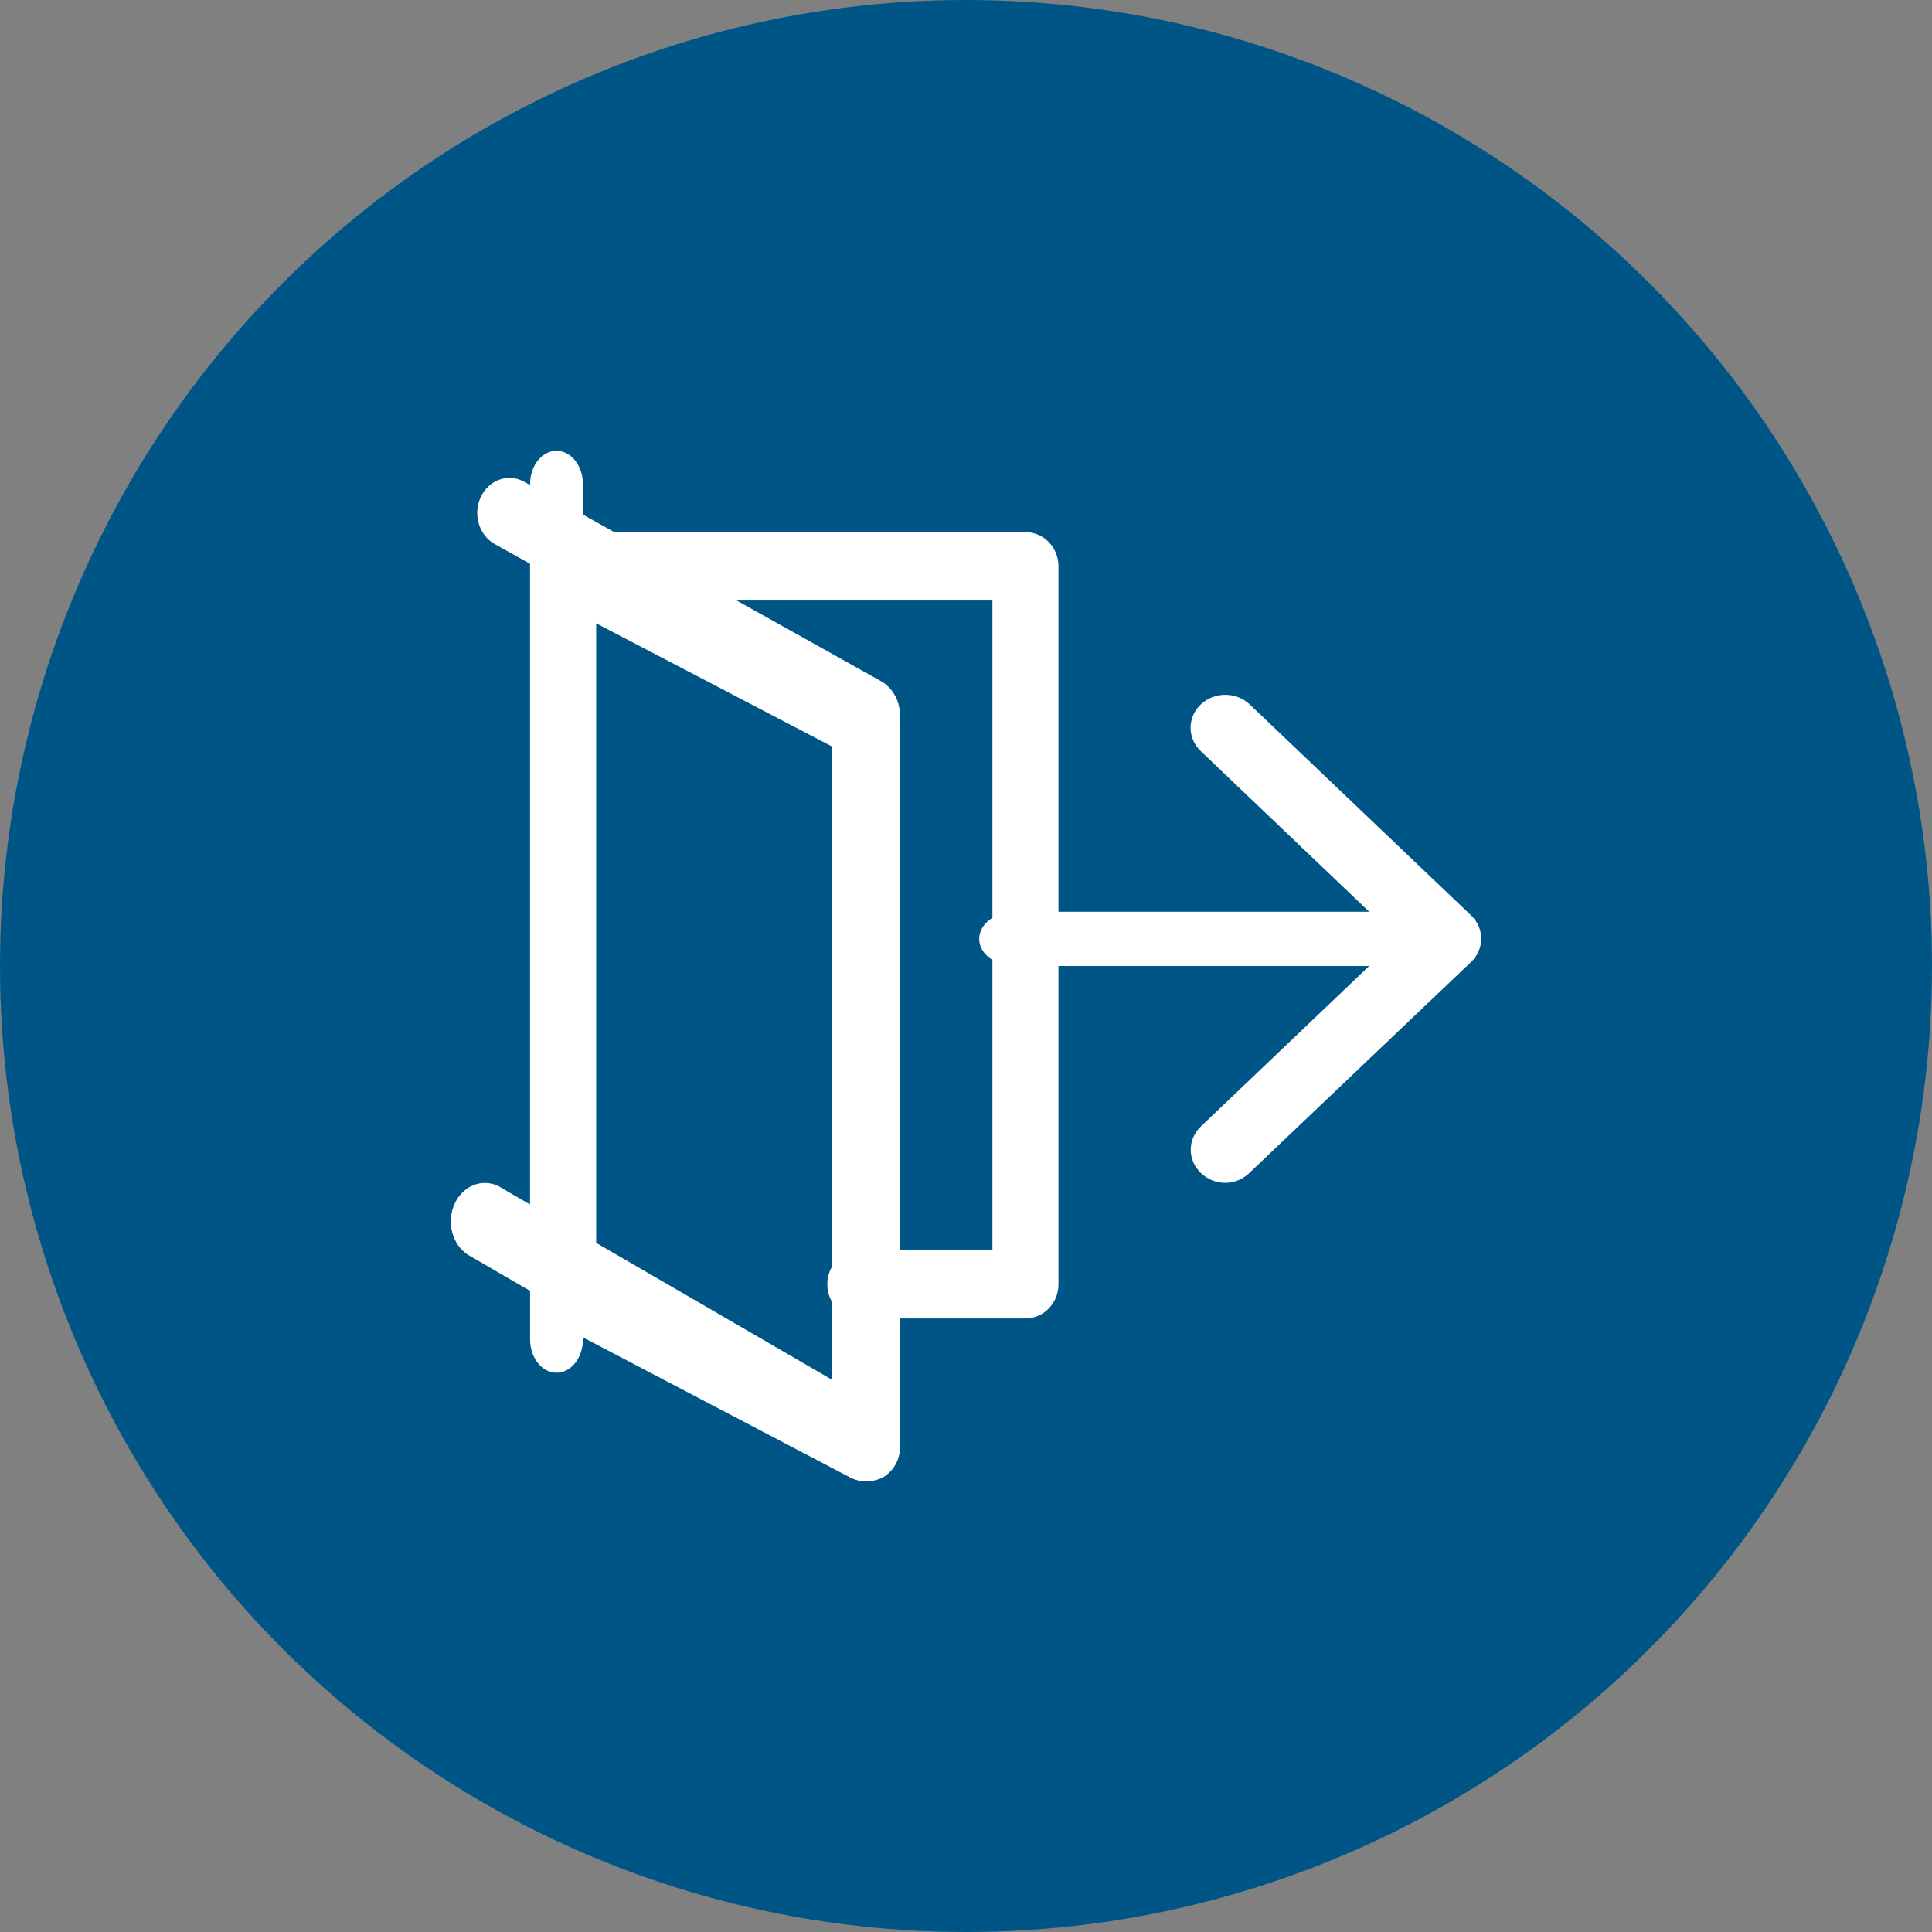 <svg width="100%" height="100%" viewBox="0 0 60 60" fill="none" xmlns="http://www.w3.org/2000/svg">
<rect x="0" y="0" width="60" height="60" fill="#808080" stroke="none"/>
<circle cx="30" cy="30" r="30" fill="#005587"/>
<path fill-rule="evenodd" clip-rule="evenodd" d="M38.046 36.735C37.762 36.731 37.492 36.621 37.293 36.428C36.875 36.029 36.875 35.383 37.293 34.984L43.405 29.157L37.293 23.33C36.871 22.931 36.868 22.283 37.286 21.882C37.288 21.88 37.291 21.878 37.293 21.875C37.712 21.478 38.391 21.478 38.81 21.875L45.687 28.43C46.104 28.829 46.104 29.474 45.687 29.874L38.81 36.418C38.611 36.618 38.336 36.731 38.046 36.735Z" fill="white"/>
<path fill-rule="evenodd" clip-rule="evenodd" d="M44.073 30H31.517C30.906 30 30.41 29.623 30.41 29.158C30.41 28.693 30.906 28.316 31.517 28.316H44.073C44.684 28.316 45.18 28.693 45.18 29.158C45.18 29.623 44.684 30 44.073 30Z" fill="white"/>
<path fill-rule="evenodd" clip-rule="evenodd" d="M31.846 40.946H26.718C26.152 40.946 25.692 40.471 25.692 39.885C25.692 39.298 26.152 38.823 26.718 38.823H30.821V18.649H17.487C16.921 18.649 16.462 18.173 16.462 17.587C16.462 17.001 16.921 16.525 17.487 16.525H31.846C32.412 16.525 32.872 17.001 32.872 17.587V39.885C32.872 40.471 32.412 40.946 31.846 40.946Z" fill="white"/>
<path fill-rule="evenodd" clip-rule="evenodd" d="M26.891 45.999C26.721 46.001 26.551 45.962 26.399 45.882L17.059 40.986C16.698 40.795 16.469 40.419 16.462 40.005V17.608C16.454 17.224 16.65 16.866 16.975 16.67C17.299 16.479 17.698 16.479 18.022 16.67L27.362 21.554C27.715 21.757 27.938 22.133 27.949 22.546V44.943C27.953 45.324 27.757 45.677 27.436 45.871C27.269 45.963 27.081 46.007 26.891 45.999ZM18.514 39.376L25.844 43.205V23.186L18.514 19.357V39.376Z" fill="white"/>
<path fill-rule="evenodd" clip-rule="evenodd" d="M26.887 46C26.717 46.001 26.55 45.956 26.4 45.868L14.639 39.03C14.103 38.768 13.855 38.065 14.087 37.459C14.319 36.853 14.941 36.573 15.477 36.835C15.523 36.858 15.569 36.884 15.612 36.914L27.373 43.74C27.893 44.042 28.098 44.761 27.832 45.35C27.65 45.75 27.285 46.002 26.887 46Z" fill="white"/>
<path fill-rule="evenodd" clip-rule="evenodd" d="M17.282 42.632C16.829 42.632 16.462 42.169 16.462 41.598V15.034C16.462 14.463 16.829 14 17.282 14C17.735 14 18.103 14.463 18.103 15.034V41.598C18.103 42.169 17.735 42.632 17.282 42.632Z" fill="white"/>
<path fill-rule="evenodd" clip-rule="evenodd" d="M26.948 23.263C26.709 23.263 26.478 23.17 26.297 23.002L15.393 16.912C14.893 16.654 14.68 16.006 14.918 15.463C15.155 14.921 15.752 14.689 16.251 14.947C16.269 14.957 16.287 14.966 16.304 14.976L27.378 21.164C27.72 21.367 27.937 21.752 27.949 22.175C27.949 22.776 27.5 23.263 26.948 23.263Z" fill="white"/>
</svg>
